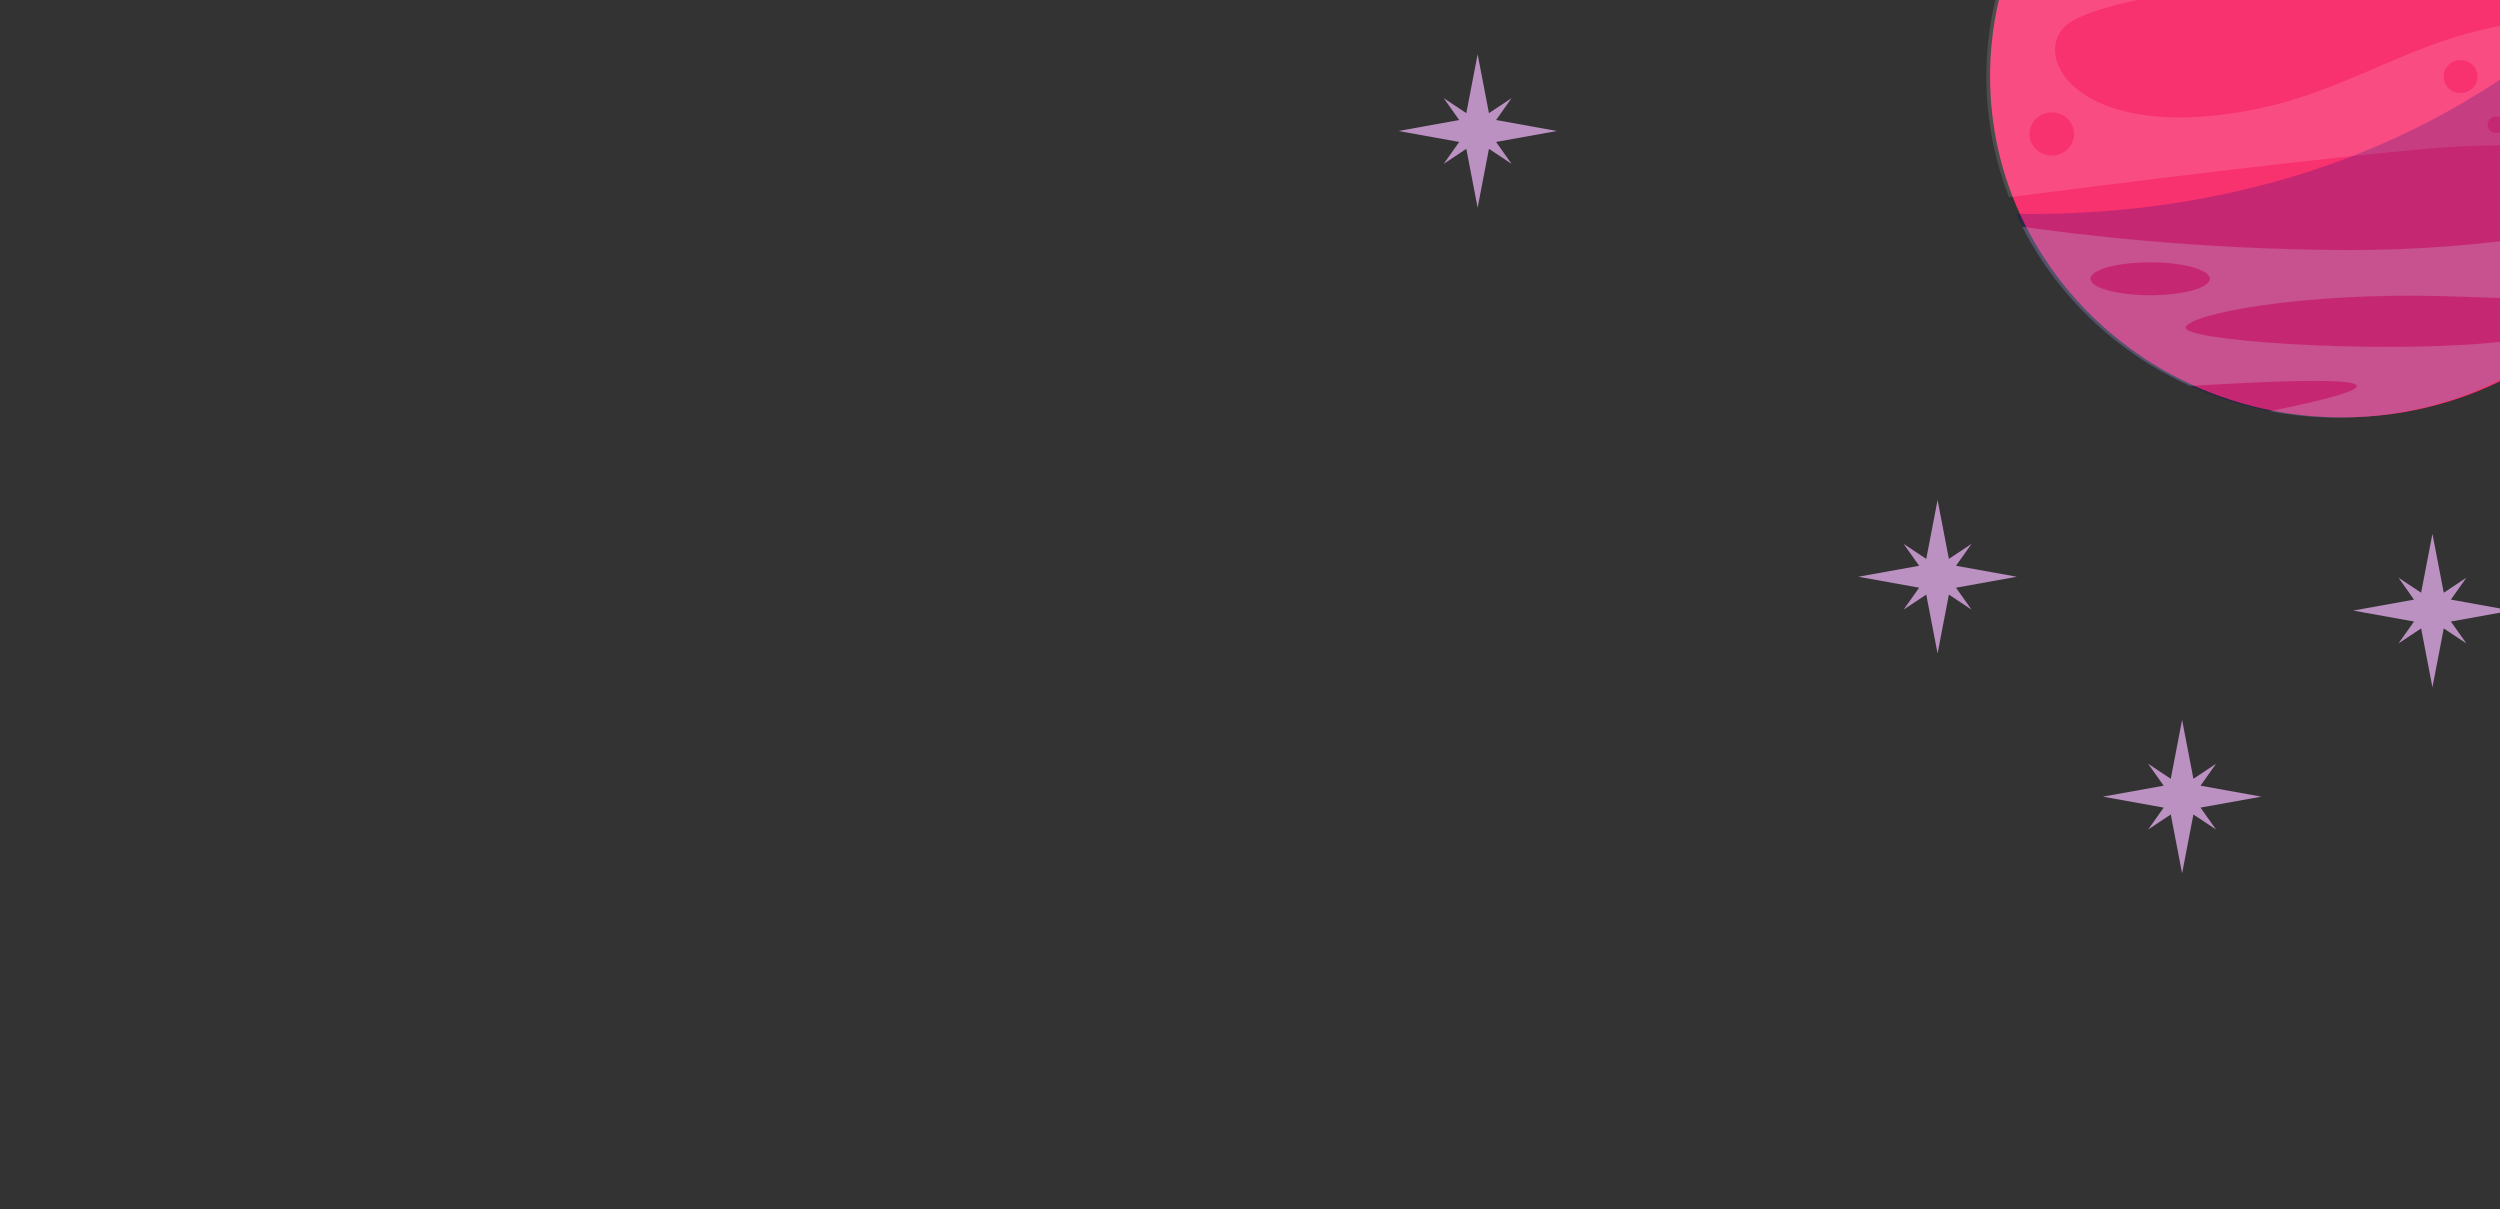 <?xml version="1.0" encoding="UTF-8" standalone="no"?>
<svg
   version="1.1"
   id="Layer_1"
   x="0px"
   y="0px"
   viewBox="0 0 375.845 181.786"
   xml:space="preserve"
   sodipodi:docname="startButton.svg"
   inkscape:version="1.1 (c4e8f9e, 2021-05-24)"
   width="375.845"
   height="181.786"
   xmlns:inkscape="http://www.inkscape.org/namespaces/inkscape"
   xmlns:sodipodi="http://sodipodi.sourceforge.net/DTD/sodipodi-0.dtd"
   xmlns="http://www.w3.org/2000/svg"
   xmlns:svg="http://www.w3.org/2000/svg"
   xmlns:rdf="http://www.w3.org/1999/02/22-rdf-syntax-ns#"
   xmlns:cc="http://creativecommons.org/ns#"
   xmlns:dc="http://purl.org/dc/elements/1.1/"><rect x="0" y="0" width="375.845" height="181.786" fill="#333333" stroke="none"/><defs
   id="defs53"><clipPath
     clipPathUnits="userSpaceOnUse"
     id="clipPath3944"><path
       d="M 654.076,60.413 H 685.76 V 36.59 h -31.684 z"
       id="path3942"
       inkscape:connector-curvature="0" /></clipPath><clipPath
     clipPathUnits="userSpaceOnUse"
     id="clipPath3912"><path
       d="m 656.56,68.328 h 24.569 V 62.968 H 656.56 Z"
       id="path3910"
       inkscape:connector-curvature="0" /></clipPath><clipPath
     clipPathUnits="userSpaceOnUse"
     id="clipPath3916"><path
       d="m 681.13,64.604 c -2.416,-0.737 -6.636,-1.709 -11.909,-1.632 -5.084,0.075 -9.757,0.485 -12.66,0.797 0.514,0.613 1.071,1.186 1.67,1.716 2.779,-0.633 6.052,-1.25 8.697,-1.351 5.777,-0.221 11.687,1.333 10.664,2.008 -1.022,0.676 -5.375,-0.275 -10.84,0 -2.466,0.125 -4.849,0.434 -6.724,0.735 0.811,0.547 1.678,1.021 2.581,1.416 0.011,0.005 0.022,0.008 0.033,0.014 0.018,0.007 0.034,0.015 0.052,0.02 2.104,-0.308 4.924,-0.522 8.59,-0.429 2.141,0.054 3.791,0.11 5.066,0.161 0.165,-0.078 0.328,-0.158 0.49,-0.244 0.003,-0.002 0.006,-0.004 0.008,-0.004 0.266,-0.142 0.531,-0.286 0.789,-0.443 0.009,-0.003 0.016,-0.008 0.024,-0.016 0.459,-0.269 0.903,-0.565 1.333,-0.88 0,0 0.003,0 0.003,-0.002 0.066,-0.048 0.13,-0.097 0.197,-0.147 h 0.002 c 0.038,-0.029 0.073,-0.056 0.11,-0.086 0.133,-0.103 0.266,-0.208 0.397,-0.317 0.072,-0.059 0.142,-0.117 0.211,-0.176 0.051,-0.042 0.099,-0.085 0.147,-0.128 0.325,-0.279 0.636,-0.573 0.938,-0.88 l 0.005,-0.005 c 0.04,-0.04 0.075,-0.075 0.115,-0.117 z"
       id="path3914"
       inkscape:connector-curvature="0" /></clipPath><linearGradient
     x1="0"
     y1="0"
     x2="1"
     y2="0"
     gradientUnits="userSpaceOnUse"
     gradientTransform="matrix(7.589,-11.327,-11.327,-7.589,664.869,70.12)"
     spreadMethod="pad"
     id="linearGradient3922"><stop
       style="stop-opacity:1;stop-color:#ffffff"
       offset="0"
       id="stop3918" /><stop
       style="stop-opacity:1;stop-color:#ffffff"
       offset="1"
       id="stop3920" /></linearGradient><clipPath
     clipPathUnits="userSpaceOnUse"
     id="clipPath3880"><path
       d="m 654.366,46.555 h 30.032 v -9.965 h -30.032 z"
       id="path3878"
       inkscape:connector-curvature="0" /></clipPath><clipPath
     clipPathUnits="userSpaceOnUse"
     id="clipPath3884"><path
       d="m 660.373,42.526 c -1.547,0 -2.803,0.358 -2.803,0.798 0,0.44 1.256,0.797 2.803,0.797 1.546,0 2.802,-0.357 2.802,-0.797 0,-0.44 -1.256,-0.798 -2.802,-0.798 m 9.179,2.19 c -6.91,0.031 -12.611,0.749 -15.186,1.133 0.016,-0.036 0.035,-0.067 0.051,-0.102 0.021,-0.048 0.045,-0.093 0.072,-0.139 0.008,-0.012 0.013,-0.029 0.022,-0.042 0.026,-0.053 0.052,-0.104 0.082,-0.155 0.058,-0.117 0.125,-0.234 0.189,-0.351 0.216,-0.387 0.448,-0.763 0.694,-1.128 0.012,-0.019 0.026,-0.04 0.04,-0.059 0.228,-0.339 0.468,-0.666 0.721,-0.986 0.043,-0.059 0.091,-0.117 0.137,-0.173 0.469,-0.573 0.973,-1.117 1.512,-1.624 0.553,-0.523 1.145,-1.008 1.769,-1.453 h 0.006 c 0.093,-0.072 0.189,-0.139 0.285,-0.205 0.008,-0.005 0.016,-0.011 0.024,-0.016 0.203,-0.136 0.408,-0.27 0.616,-0.393 0.056,-0.037 0.109,-0.069 0.165,-0.1 h 0.003 c 0.021,-0.014 0.04,-0.025 0.061,-0.038 0.04,-0.027 0.081,-0.05 0.122,-0.072 0.147,-0.087 0.296,-0.17 0.449,-0.25 0.285,-0.155 0.576,-0.301 0.869,-0.438 3.546,0.227 6.683,0.345 7.563,0.145 1.016,-0.233 -1.117,-0.8 -3.826,-1.366 1.043,-0.205 2.122,-0.314 3.229,-0.314 1.554,0 3.057,0.213 4.484,0.616 0.122,0.034 0.248,0.068 0.37,0.109 0.153,0.045 0.304,0.096 0.456,0.147 0.176,0.059 0.352,0.122 0.529,0.188 0.938,0.356 1.834,0.792 2.681,1.304 h 0.003 c 0.674,0.405 1.317,0.859 1.925,1.352 0.103,0.086 0.208,0.173 0.311,0.264 -0.869,-0.093 -2.114,-0.216 -3.897,-0.376 -5.377,-0.482 -14.263,0.125 -14.042,0.782 0.222,0.658 5.511,1.698 12.13,1.503 3.099,-0.093 5.631,-0.203 7.449,-0.296 0.192,0.218 0.379,0.443 0.563,0.669 0.419,0.528 0.804,1.083 1.159,1.661 0.086,0.138 0.168,0.28 0.251,0.424 0.106,0.189 0.211,0.378 0.311,0.573 0.171,0.325 0.328,0.659 0.475,0.997 0.009,0.016 0.014,0.032 0.018,0.048 -2.66,-0.693 -8.168,-1.868 -14.845,-1.839"
       id="path3882"
       inkscape:connector-curvature="0" /></clipPath><linearGradient
     x1="0"
     y1="0"
     x2="1"
     y2="0"
     gradientUnits="userSpaceOnUse"
     gradientTransform="matrix(10.442,-15.585,-15.585,-10.442,664.833,52.861)"
     spreadMethod="pad"
     id="linearGradient3890"><stop
       style="stop-opacity:1;stop-color:#ffffff"
       offset="0"
       id="stop3886" /><stop
       style="stop-opacity:1;stop-color:#ffffff"
       offset="1"
       id="stop3888" /></linearGradient><clipPath
     clipPathUnits="userSpaceOnUse"
     id="clipPath3848"><path
       d="M 652.681,60.924 H 685.76 V 47.278 h -33.079 z"
       id="path3846"
       inkscape:connector-curvature="0" /></clipPath><clipPath
     clipPathUnits="userSpaceOnUse"
     id="clipPath3852"><path
       d="m 676.613,50.392 c -0.218,0 -0.397,0.178 -0.397,0.397 0,0.221 0.179,0.399 0.397,0.399 0.222,0 0.401,-0.178 0.401,-0.399 0,-0.219 -0.179,-0.397 -0.401,-0.397 m -1.666,1.94 c -0.442,0 -0.797,0.357 -0.797,0.797 0,0.44 0.355,0.798 0.797,0.798 0.44,0 0.794,-0.358 0.794,-0.798 0,-0.44 -0.354,-0.797 -0.794,-0.797 m -19.192,-3.034 c -0.578,0 -1.045,0.47 -1.045,1.046 0,0.575 0.467,1.045 1.045,1.045 0.576,0 1.043,-0.47 1.043,-1.045 0,-0.576 -0.467,-1.046 -1.043,-1.046 m 0.246,9.323 c 0.442,0 0.797,-0.357 0.797,-0.797 0,-0.44 -0.355,-0.798 -0.797,-0.798 -0.44,0 -0.795,0.358 -0.795,0.798 0,0.44 0.355,0.797 0.795,0.797 m 29.757,-5.276 c 0,0.115 -0.003,0.232 -0.008,0.346 v 0.054 c -0.006,0.12 -0.011,0.24 -0.02,0.359 -0.007,0.126 -0.015,0.251 -0.026,0.375 -0.014,0.157 -0.026,0.314 -0.045,0.471 -0.04,0.378 -0.096,0.754 -0.166,1.125 -2.199,0.085 -5.297,0.07 -8.256,-0.416 -5.42,-0.888 -8.218,-4.01 -14.441,-4.471 -6.22,-0.463 -7.952,3.127 -6.308,4.471 1.643,1.344 9.464,2.389 17.462,2.477 5.454,0.061 9.243,-0.107 11.104,-0.219 -0.147,0.49 -0.318,0.974 -0.509,1.445 -0.048,0.115 -0.097,0.232 -0.148,0.347 -0.031,0.074 -0.063,0.149 -0.098,0.224 -0.008,0.018 -0.019,0.04 -0.027,0.058 -0.074,0.168 -0.154,0.336 -0.237,0.499 -0.034,0.07 -0.069,0.141 -0.106,0.21 -0.037,0.075 -0.077,0.15 -0.115,0.224 -3.042,-0.674 -9.07,-1.754 -16.574,-1.778 -6.35,-0.021 -10.741,0.15 -13.308,0.296 -0.144,-0.343 -0.278,-0.699 -0.395,-1.055 -0.066,-0.193 -0.128,-0.387 -0.186,-0.581 -0.019,-0.07 -0.04,-0.139 -0.059,-0.208 -0.014,-0.043 -0.024,-0.088 -0.037,-0.134 v -0.003 c -0.067,-0.256 -0.131,-0.512 -0.187,-0.773 -0.024,-0.096 -0.046,-0.195 -0.064,-0.293 v -0.002 c -0.034,-0.168 -0.064,-0.336 -0.093,-0.507 -0.011,-0.064 -0.021,-0.125 -0.029,-0.19 -0.028,-0.154 -0.049,-0.311 -0.068,-0.468 v -0.003 c -0.021,-0.161 -0.04,-0.321 -0.052,-0.48 -0.014,-0.115 -0.025,-0.232 -0.033,-0.349 -0.021,-0.278 -0.035,-0.558 -0.04,-0.837 -0.002,-0.048 -0.004,-0.094 -0.004,-0.142 -0.003,-0.096 -0.003,-0.191 -0.003,-0.288 0,-0.168 0.003,-0.336 0.007,-0.501 0.003,-0.088 0.005,-0.176 0.014,-0.261 0,-0.069 0.002,-0.138 0.008,-0.208 0.013,-0.226 0.029,-0.451 0.053,-0.672 0.019,-0.195 0.04,-0.389 0.067,-0.581 0.168,-1.261 0.48,-2.474 0.914,-3.629 4.209,0.56 15.143,1.99 20.293,2.405 3.816,0.309 8.353,-0.05 11.274,-0.375 0.118,0.479 0.209,0.969 0.28,1.465 0.009,0.056 0.016,0.115 0.021,0.173 0.011,0.057 0.017,0.113 0.025,0.169 0.013,0.107 0.023,0.216 0.034,0.325 0.011,0.096 0.018,0.195 0.027,0.293 0.005,0.067 0.011,0.133 0.016,0.201 0.011,0.146 0.018,0.29 0.026,0.436 0.006,0.12 0.011,0.24 0.014,0.363 0.003,0.141 0.005,0.286 0.005,0.429 0,0.062 0,0.123 -0.002,0.184"
       id="path3850"
       inkscape:connector-curvature="0" /></clipPath><linearGradient
     x1="0"
     y1="0"
     x2="1"
     y2="0"
     gradientUnits="userSpaceOnUse"
     gradientTransform="matrix(14.409,-21.506,-21.506,-14.409,661.71,64.653)"
     spreadMethod="pad"
     id="linearGradient3858"><stop
       style="stop-opacity:1;stop-color:#ffffff"
       offset="0"
       id="stop3854" /><stop
       style="stop-opacity:1;stop-color:#ffffff"
       offset="1"
       id="stop3856" /></linearGradient><mask
     maskUnits="userSpaceOnUse"
     x="0"
     y="0"
     width="1"
     height="1"
     id="mask3692"><g
       id="g3720"><g
         clip-path="url(#clipPath3652)"
         id="g3718"><path
           d="m 678.234,58.662 h 1.459 v -1.367 h -1.459 z"
           style="fill:#000000;fill-opacity:1;fill-rule:nonzero;stroke:none"
           id="path3694"
           inkscape:connector-curvature="0" /><g
           id="g3716"><g
             id="g3696" /><g
             id="g3714"><g
               clip-path="url(#clipPath3656)"
               id="g3712"><g
                 id="g3710"><g
                   clip-path="url(#clipPath3660)"
                   id="g3708"><g
                     id="g3706"><g
                       id="g3698" /><g
                       mask="url(#mask3670)"
                       id="g3704"><g
                         id="g3702"><path
                           d="m 678.492,57.979 c 0,-0.245 0.211,-0.442 0.472,-0.442 0.26,0 0.471,0.197 0.471,0.442 0,0.244 -0.211,0.441 -0.471,0.441 -0.261,0 -0.472,-0.197 -0.472,-0.441"
                           style="fill:url(#radialGradient3690);stroke:none"
                           id="path3700"
                           inkscape:connector-curvature="0" /></g></g></g></g></g></g></g></g></g></g></mask><clipPath
     clipPathUnits="userSpaceOnUse"
     id="clipPath3652"><path
       d="m 678.492,58.42 h 0.943 v -0.883 h -0.943 z"
       id="path3650"
       inkscape:connector-curvature="0" /></clipPath><clipPath
     clipPathUnits="userSpaceOnUse"
     id="clipPath3656"><path
       d="m 678.234,58.662 h 1.459 v -1.367 h -1.459 z"
       id="path3654"
       inkscape:connector-curvature="0" /></clipPath><clipPath
     clipPathUnits="userSpaceOnUse"
     id="clipPath3660"><path
       d="m 678.492,57.979 c 0,-0.245 0.211,-0.442 0.472,-0.442 0.26,0 0.471,0.197 0.471,0.442 0,0.244 -0.211,0.441 -0.471,0.441 -0.261,0 -0.472,-0.197 -0.472,-0.441"
       id="path3658"
       inkscape:connector-curvature="0" /></clipPath><mask
     maskUnits="userSpaceOnUse"
     x="0"
     y="0"
     width="1"
     height="1"
     id="mask3670"><g
       id="g3682"><g
         clip-path="url(#clipPath3664)"
         id="g3680"><g
           id="g3678"><g
             id="g3672" /><g
             id="g3676"><g
               clip-path="url(#clipPath3668)"
               id="g3674" /></g></g></g></g></mask><clipPath
     clipPathUnits="userSpaceOnUse"
     id="clipPath3664"><path
       d="M -24199,24824 H 8567 V -7942 h -32766 z"
       id="path3662"
       inkscape:connector-curvature="0" /></clipPath><clipPath
     clipPathUnits="userSpaceOnUse"
     id="clipPath3668"><path
       d="M -24199,24824 H 8567 V -7942 h -32766 z"
       id="path3666"
       inkscape:connector-curvature="0" /></clipPath><radialGradient
     fx="0"
     fy="0"
     cx="0"
     cy="0"
     r="1"
     gradientUnits="userSpaceOnUse"
     gradientTransform="matrix(-0.499,0,0,-0.467,678.973,57.951)"
     spreadMethod="pad"
     id="radialGradient3690"><stop
       style="stop-opacity:1;stop-color:#ffffff"
       offset="0"
       id="stop3684" /><stop
       style="stop-opacity:1;stop-color:#1e120d"
       offset="0.782"
       id="stop3686" /><stop
       style="stop-opacity:1;stop-color:#1e120d"
       offset="1"
       id="stop3688" /></radialGradient><clipPath
     clipPathUnits="userSpaceOnUse"
     id="clipPath3728"><path
       d="m 678.492,58.42 h 0.943 v -0.883 h -0.943 z"
       id="path3726"
       inkscape:connector-curvature="0" /></clipPath><mask
     maskUnits="userSpaceOnUse"
     x="0"
     y="0"
     width="1"
     height="1"
     id="mask3770"><g
       id="g3796"><g
         clip-path="url(#clipPath3732)"
         id="g3794"><g
           id="g3792"><g
             id="g3772" /><g
             id="g3790"><g
               clip-path="url(#clipPath3736)"
               id="g3788"><g
                 id="g3786"><g
                   clip-path="url(#clipPath3740)"
                   id="g3784"><g
                     id="g3782"><g
                       id="g3774" /><g
                       mask="url(#mask3750)"
                       id="g3780"><g
                         id="g3778"><path
                           d="m 678.618,58.302 c -0.384,-0.473 0.187,-1.007 0.691,-0.647 0.384,0.473 -0.186,1.007 -0.691,0.647"
                           style="fill:url(#radialGradient3768);stroke:none"
                           id="path3776"
                           inkscape:connector-curvature="0" /></g></g></g></g></g></g></g></g></g></g></mask><clipPath
     clipPathUnits="userSpaceOnUse"
     id="clipPath3732"><path
       d="m 678.492,58.42 h 0.943 v -0.883 h -0.943 z"
       id="path3730"
       inkscape:connector-curvature="0" /></clipPath><clipPath
     clipPathUnits="userSpaceOnUse"
     id="clipPath3736"><path
       d="m 678.234,58.662 h 1.459 v -1.367 h -1.459 z"
       id="path3734"
       inkscape:connector-curvature="0" /></clipPath><clipPath
     clipPathUnits="userSpaceOnUse"
     id="clipPath3740"><path
       d="m 678.618,58.302 c -0.384,-0.473 0.187,-1.007 0.691,-0.647 0.384,0.473 -0.186,1.007 -0.691,0.647"
       id="path3738"
       inkscape:connector-curvature="0" /></clipPath><mask
     maskUnits="userSpaceOnUse"
     x="0"
     y="0"
     width="1"
     height="1"
     id="mask3750"><g
       id="g3762"><g
         clip-path="url(#clipPath3744)"
         id="g3760"><g
           id="g3758"><g
             id="g3752" /><g
             id="g3756"><g
               clip-path="url(#clipPath3748)"
               id="g3754" /></g></g></g></g></mask><clipPath
     clipPathUnits="userSpaceOnUse"
     id="clipPath3744"><path
       d="M -24199,24824 H 8567 V -7942 h -32766 z"
       id="path3742"
       inkscape:connector-curvature="0" /></clipPath><clipPath
     clipPathUnits="userSpaceOnUse"
     id="clipPath3748"><path
       d="M -24199,24824 H 8567 V -7942 h -32766 z"
       id="path3746"
       inkscape:connector-curvature="0" /></clipPath><radialGradient
     fx="0"
     fy="0"
     cx="0"
     cy="0"
     r="1"
     gradientUnits="userSpaceOnUse"
     gradientTransform="matrix(-0.494,0,0,-0.463,678.968,57.967)"
     spreadMethod="pad"
     id="radialGradient3768"><stop
       style="stop-opacity:1;stop-color:#ffffff"
       offset="0"
       id="stop3764" /><stop
       style="stop-opacity:1;stop-color:#1e120d"
       offset="1"
       id="stop3766" /></radialGradient><clipPath
     clipPathUnits="userSpaceOnUse"
     id="clipPath3800"><path
       d="m 678.492,58.42 h 0.943 v -0.883 h -0.943 z"
       id="path3798"
       inkscape:connector-curvature="0" /></clipPath><clipPath
     clipPathUnits="userSpaceOnUse"
     id="clipPath3804"><path
       d="m 678.618,58.302 c -0.384,-0.473 0.187,-1.007 0.691,-0.647 0.384,0.473 -0.186,1.007 -0.691,0.647"
       id="path3802"
       inkscape:connector-curvature="0" /></clipPath><radialGradient
     fx="0"
     fy="0"
     cx="0"
     cy="0"
     r="1"
     gradientUnits="userSpaceOnUse"
     gradientTransform="matrix(-0.494,0,0,-0.463,678.968,57.967)"
     spreadMethod="pad"
     id="radialGradient3810"><stop
       style="stop-opacity:1;stop-color:#ffffff"
       offset="0"
       id="stop3806" /><stop
       style="stop-opacity:1;stop-color:#000000"
       offset="1"
       id="stop3808" /></radialGradient><mask
     maskUnits="userSpaceOnUse"
     x="0"
     y="0"
     width="1"
     height="1"
     id="mask3500"><g
       id="g3528"><g
         clip-path="url(#clipPath3460)"
         id="g3526"><path
           d="m 661.343,62.713 h 5.503 v -5.504 h -5.503 z"
           style="fill:#000000;fill-opacity:1;fill-rule:nonzero;stroke:none"
           id="path3502"
           inkscape:connector-curvature="0" /><g
           id="g3524"><g
             id="g3504" /><g
             id="g3522"><g
               clip-path="url(#clipPath3464)"
               id="g3520"><g
                 id="g3518"><g
                   clip-path="url(#clipPath3468)"
                   id="g3516"><g
                     id="g3514"><g
                       id="g3506" /><g
                       mask="url(#mask3478)"
                       id="g3512"><g
                         id="g3510"><path
                           d="m 665.872,59.961 c 0,-0.982 -0.796,-1.778 -1.777,-1.778 -0.983,0 -1.779,0.796 -1.779,1.778 0,0.982 0.796,1.778 1.779,1.778 0.981,0 1.777,-0.796 1.777,-1.778"
                           style="fill:url(#radialGradient3498);stroke:none"
                           id="path3508"
                           inkscape:connector-curvature="0" /></g></g></g></g></g></g></g></g></g></g></mask><clipPath
     clipPathUnits="userSpaceOnUse"
     id="clipPath3460"><path
       d="m 662.317,61.739 h 3.555 v -3.556 h -3.555 z"
       id="path3458"
       inkscape:connector-curvature="0" /></clipPath><clipPath
     clipPathUnits="userSpaceOnUse"
     id="clipPath3464"><path
       d="m 661.343,62.713 h 5.503 V 57.209 h -5.503 z"
       id="path3462"
       inkscape:connector-curvature="0" /></clipPath><clipPath
     clipPathUnits="userSpaceOnUse"
     id="clipPath3468"><path
       d="m 665.872,59.961 c 0,-0.982 -0.796,-1.778 -1.777,-1.778 -0.983,0 -1.779,0.796 -1.779,1.778 0,0.982 0.796,1.778 1.779,1.778 0.981,0 1.777,-0.796 1.777,-1.778"
       id="path3466"
       inkscape:connector-curvature="0" /></clipPath><mask
     maskUnits="userSpaceOnUse"
     x="0"
     y="0"
     width="1"
     height="1"
     id="mask3478"><g
       id="g3490"><g
         clip-path="url(#clipPath3472)"
         id="g3488"><g
           id="g3486"><g
             id="g3480" /><g
             id="g3484"><g
               clip-path="url(#clipPath3476)"
               id="g3482" /></g></g></g></g></mask><clipPath
     clipPathUnits="userSpaceOnUse"
     id="clipPath3472"><path
       d="M -24199,24824 H 8567 V -7942 h -32766 z"
       id="path3470"
       inkscape:connector-curvature="0" /></clipPath><clipPath
     clipPathUnits="userSpaceOnUse"
     id="clipPath3476"><path
       d="M -24199,24824 H 8567 V -7942 h -32766 z"
       id="path3474"
       inkscape:connector-curvature="0" /></clipPath><radialGradient
     fx="0"
     fy="0"
     cx="0"
     cy="0"
     r="1"
     gradientUnits="userSpaceOnUse"
     gradientTransform="matrix(1.882,0,0,-1.882,664.059,59.851)"
     spreadMethod="pad"
     id="radialGradient3498"><stop
       style="stop-opacity:1;stop-color:#ffffff"
       offset="0"
       id="stop3492" /><stop
       style="stop-opacity:1;stop-color:#1e120d"
       offset="0.782"
       id="stop3494" /><stop
       style="stop-opacity:1;stop-color:#1e120d"
       offset="1"
       id="stop3496" /></radialGradient><clipPath
     clipPathUnits="userSpaceOnUse"
     id="clipPath3536"><path
       d="m 662.317,61.739 h 3.555 v -3.556 h -3.555 z"
       id="path3534"
       inkscape:connector-curvature="0" /></clipPath><mask
     maskUnits="userSpaceOnUse"
     x="0"
     y="0"
     width="1"
     height="1"
     id="mask3578"><g
       id="g3604"><g
         clip-path="url(#clipPath3540)"
         id="g3602"><g
           id="g3600"><g
             id="g3580" /><g
             id="g3598"><g
               clip-path="url(#clipPath3544)"
               id="g3596"><g
                 id="g3594"><g
                   clip-path="url(#clipPath3548)"
                   id="g3592"><g
                     id="g3590"><g
                       id="g3582" /><g
                       mask="url(#mask3558)"
                       id="g3588"><g
                         id="g3586"><path
                           d="m 665.396,61.264 c 1.45,-1.904 -0.701,-4.055 -2.604,-2.606 -1.449,1.904 0.702,4.055 2.604,2.606"
                           style="fill:url(#radialGradient3576);stroke:none"
                           id="path3584"
                           inkscape:connector-curvature="0" /></g></g></g></g></g></g></g></g></g></g></mask><clipPath
     clipPathUnits="userSpaceOnUse"
     id="clipPath3540"><path
       d="m 662.317,61.739 h 3.555 v -3.556 h -3.555 z"
       id="path3538"
       inkscape:connector-curvature="0" /></clipPath><clipPath
     clipPathUnits="userSpaceOnUse"
     id="clipPath3544"><path
       d="m 661.343,62.713 h 5.503 V 57.209 h -5.503 z"
       id="path3542"
       inkscape:connector-curvature="0" /></clipPath><clipPath
     clipPathUnits="userSpaceOnUse"
     id="clipPath3548"><path
       d="m 665.396,61.264 c 1.45,-1.904 -0.701,-4.055 -2.604,-2.606 -1.449,1.904 0.702,4.055 2.604,2.606"
       id="path3546"
       inkscape:connector-curvature="0" /></clipPath><mask
     maskUnits="userSpaceOnUse"
     x="0"
     y="0"
     width="1"
     height="1"
     id="mask3558"><g
       id="g3570"><g
         clip-path="url(#clipPath3552)"
         id="g3568"><g
           id="g3566"><g
             id="g3560" /><g
             id="g3564"><g
               clip-path="url(#clipPath3556)"
               id="g3562" /></g></g></g></g></mask><clipPath
     clipPathUnits="userSpaceOnUse"
     id="clipPath3552"><path
       d="M -24199,24824 H 8567 V -7942 h -32766 z"
       id="path3550"
       inkscape:connector-curvature="0" /></clipPath><clipPath
     clipPathUnits="userSpaceOnUse"
     id="clipPath3556"><path
       d="M -24199,24824 H 8567 V -7942 h -32766 z"
       id="path3554"
       inkscape:connector-curvature="0" /></clipPath><radialGradient
     fx="0"
     fy="0"
     cx="0"
     cy="0"
     r="1"
     gradientUnits="userSpaceOnUse"
     gradientTransform="matrix(1.864,0,0,-1.864,664.077,59.914)"
     spreadMethod="pad"
     id="radialGradient3576"><stop
       style="stop-opacity:1;stop-color:#ffffff"
       offset="0"
       id="stop3572" /><stop
       style="stop-opacity:1;stop-color:#1e120d"
       offset="1"
       id="stop3574" /></radialGradient><clipPath
     clipPathUnits="userSpaceOnUse"
     id="clipPath3608"><path
       d="m 662.317,61.739 h 3.555 v -3.556 h -3.555 z"
       id="path3606"
       inkscape:connector-curvature="0" /></clipPath><clipPath
     clipPathUnits="userSpaceOnUse"
     id="clipPath3612"><path
       d="m 665.396,61.264 c 1.45,-1.904 -0.701,-4.055 -2.604,-2.606 -1.449,1.904 0.702,4.055 2.604,2.606"
       id="path3610"
       inkscape:connector-curvature="0" /></clipPath><radialGradient
     fx="0"
     fy="0"
     cx="0"
     cy="0"
     r="1"
     gradientUnits="userSpaceOnUse"
     gradientTransform="matrix(1.864,0,0,-1.864,664.077,59.914)"
     spreadMethod="pad"
     id="radialGradient3618"><stop
       style="stop-opacity:1;stop-color:#ffffff"
       offset="0"
       id="stop3614" /><stop
       style="stop-opacity:1;stop-color:#000000"
       offset="1"
       id="stop3616" /></radialGradient><mask
     maskUnits="userSpaceOnUse"
     x="0"
     y="0"
     width="1"
     height="1"
     id="mask3308"><g
       id="g3336"><g
         clip-path="url(#clipPath3268)"
         id="g3334"><path
           d="m 664.814,62.199 h 8.44 v -8.44 h -8.44 z"
           style="fill:#000000;fill-opacity:1;fill-rule:nonzero;stroke:none"
           id="path3310"
           inkscape:connector-curvature="0" /><g
           id="g3332"><g
             id="g3312" /><g
             id="g3330"><g
               clip-path="url(#clipPath3272)"
               id="g3328"><g
                 id="g3326"><g
                   clip-path="url(#clipPath3276)"
                   id="g3324"><g
                     id="g3322"><g
                       id="g3314" /><g
                       mask="url(#mask3286)"
                       id="g3320"><g
                         id="g3318"><path
                           d="m 672.876,57.979 c 0,-2.123 -1.719,-3.842 -3.841,-3.842 -2.122,0 -3.843,1.719 -3.843,3.842 0,2.122 1.721,3.842 3.843,3.842 2.122,0 3.841,-1.72 3.841,-3.842"
                           style="fill:url(#radialGradient3306);stroke:none"
                           id="path3316"
                           inkscape:connector-curvature="0" /></g></g></g></g></g></g></g></g></g></g></mask><clipPath
     clipPathUnits="userSpaceOnUse"
     id="clipPath3268"><path
       d="m 665.192,61.821 h 7.684 v -7.685 h -7.684 z"
       id="path3266"
       inkscape:connector-curvature="0" /></clipPath><clipPath
     clipPathUnits="userSpaceOnUse"
     id="clipPath3272"><path
       d="m 664.814,62.199 h 8.44 v -8.44 h -8.44 z"
       id="path3270"
       inkscape:connector-curvature="0" /></clipPath><clipPath
     clipPathUnits="userSpaceOnUse"
     id="clipPath3276"><path
       d="m 672.876,57.979 c 0,-2.123 -1.719,-3.842 -3.841,-3.842 -2.122,0 -3.843,1.719 -3.843,3.842 0,2.122 1.721,3.842 3.843,3.842 2.122,0 3.841,-1.72 3.841,-3.842"
       id="path3274"
       inkscape:connector-curvature="0" /></clipPath><mask
     maskUnits="userSpaceOnUse"
     x="0"
     y="0"
     width="1"
     height="1"
     id="mask3286"><g
       id="g3298"><g
         clip-path="url(#clipPath3280)"
         id="g3296"><g
           id="g3294"><g
             id="g3288" /><g
             id="g3292"><g
               clip-path="url(#clipPath3284)"
               id="g3290" /></g></g></g></g></mask><clipPath
     clipPathUnits="userSpaceOnUse"
     id="clipPath3280"><path
       d="M -24199,24824 H 8567 V -7942 h -32766 z"
       id="path3278"
       inkscape:connector-curvature="0" /></clipPath><clipPath
     clipPathUnits="userSpaceOnUse"
     id="clipPath3284"><path
       d="M -24199,24824 H 8567 V -7942 h -32766 z"
       id="path3282"
       inkscape:connector-curvature="0" /></clipPath><radialGradient
     fx="0"
     fy="0"
     cx="0"
     cy="0"
     r="1"
     gradientUnits="userSpaceOnUse"
     gradientTransform="matrix(4.068,0,0,-4.068,668.958,57.74)"
     spreadMethod="pad"
     id="radialGradient3306"><stop
       style="stop-opacity:1;stop-color:#ffffff"
       offset="0"
       id="stop3300" /><stop
       style="stop-opacity:1;stop-color:#1e120d"
       offset="0.782"
       id="stop3302" /><stop
       style="stop-opacity:1;stop-color:#1e120d"
       offset="1"
       id="stop3304" /></radialGradient><clipPath
     clipPathUnits="userSpaceOnUse"
     id="clipPath3344"><path
       d="m 665.192,61.821 h 7.684 v -7.685 h -7.684 z"
       id="path3342"
       inkscape:connector-curvature="0" /></clipPath><mask
     maskUnits="userSpaceOnUse"
     x="0"
     y="0"
     width="1"
     height="1"
     id="mask3386"><g
       id="g3412"><g
         clip-path="url(#clipPath3348)"
         id="g3410"><g
           id="g3408"><g
             id="g3388" /><g
             id="g3406"><g
               clip-path="url(#clipPath3352)"
               id="g3404"><g
                 id="g3402"><g
                   clip-path="url(#clipPath3356)"
                   id="g3400"><g
                     id="g3398"><g
                       id="g3390" /><g
                       mask="url(#mask3366)"
                       id="g3396"><g
                         id="g3394"><path
                           d="m 672.824,58.63 c 0.43,-2.63 -1.811,-4.871 -4.441,-4.441 -1.591,0.262 -2.876,1.546 -3.137,3.139 -0.432,2.63 1.809,4.871 4.439,4.44 1.593,-0.262 2.877,-1.546 3.139,-3.138"
                           style="fill:url(#radialGradient3384);stroke:none"
                           id="path3392"
                           inkscape:connector-curvature="0" /></g></g></g></g></g></g></g></g></g></g></mask><clipPath
     clipPathUnits="userSpaceOnUse"
     id="clipPath3348"><path
       d="m 665.192,61.821 h 7.684 v -7.685 h -7.684 z"
       id="path3346"
       inkscape:connector-curvature="0" /></clipPath><clipPath
     clipPathUnits="userSpaceOnUse"
     id="clipPath3352"><path
       d="m 664.814,62.199 h 8.44 v -8.44 h -8.44 z"
       id="path3350"
       inkscape:connector-curvature="0" /></clipPath><clipPath
     clipPathUnits="userSpaceOnUse"
     id="clipPath3356"><path
       d="m 672.824,58.63 c 0.43,-2.63 -1.811,-4.871 -4.441,-4.441 -1.591,0.262 -2.876,1.546 -3.137,3.139 -0.432,2.63 1.809,4.871 4.439,4.44 1.593,-0.262 2.877,-1.546 3.139,-3.138"
       id="path3354"
       inkscape:connector-curvature="0" /></clipPath><mask
     maskUnits="userSpaceOnUse"
     x="0"
     y="0"
     width="1"
     height="1"
     id="mask3366"><g
       id="g3378"><g
         clip-path="url(#clipPath3360)"
         id="g3376"><g
           id="g3374"><g
             id="g3368" /><g
             id="g3372"><g
               clip-path="url(#clipPath3364)"
               id="g3370" /></g></g></g></g></mask><clipPath
     clipPathUnits="userSpaceOnUse"
     id="clipPath3360"><path
       d="M -24199,24824 H 8567 V -7942 h -32766 z"
       id="path3358"
       inkscape:connector-curvature="0" /></clipPath><clipPath
     clipPathUnits="userSpaceOnUse"
     id="clipPath3364"><path
       d="M -24199,24824 H 8567 V -7942 h -32766 z"
       id="path3362"
       inkscape:connector-curvature="0" /></clipPath><radialGradient
     fx="0"
     fy="0"
     cx="0"
     cy="0"
     r="1"
     gradientUnits="userSpaceOnUse"
     gradientTransform="matrix(4.029,0,0,-4.029,668.997,57.877)"
     spreadMethod="pad"
     id="radialGradient3384"><stop
       style="stop-opacity:1;stop-color:#ffffff"
       offset="0"
       id="stop3380" /><stop
       style="stop-opacity:1;stop-color:#1e120d"
       offset="1"
       id="stop3382" /></radialGradient><clipPath
     clipPathUnits="userSpaceOnUse"
     id="clipPath3416"><path
       d="m 665.192,61.821 h 7.684 v -7.685 h -7.684 z"
       id="path3414"
       inkscape:connector-curvature="0" /></clipPath><clipPath
     clipPathUnits="userSpaceOnUse"
     id="clipPath3420"><path
       d="m 672.823,58.63 c 0.431,-2.63 -1.81,-4.871 -4.44,-4.441 -1.592,0.262 -2.876,1.546 -3.138,3.139 -0.432,2.63 1.81,4.871 4.44,4.44 1.592,-0.262 2.877,-1.546 3.138,-3.138"
       id="path3418"
       inkscape:connector-curvature="0" /></clipPath><radialGradient
     fx="0"
     fy="0"
     cx="0"
     cy="0"
     r="1"
     gradientUnits="userSpaceOnUse"
     gradientTransform="matrix(4.029,0,0,-4.029,668.996,57.877)"
     spreadMethod="pad"
     id="radialGradient3426"><stop
       style="stop-opacity:1;stop-color:#ffffff"
       offset="0"
       id="stop3422" /><stop
       style="stop-opacity:1;stop-color:#000000"
       offset="1"
       id="stop3424" /></radialGradient></defs><sodipodi:namedview
   pagecolor="#ffffff"
   bordercolor="#666666"
   borderopacity="1"
   objecttolerance="10"
   gridtolerance="10"
   guidetolerance="10"
   inkscape:pageopacity="0"
   inkscape:pageshadow="2"
   inkscape:window-width="3440"
   inkscape:window-height="1387"
   id="namedview51"
   showgrid="false"
   inkscape:zoom="0.92187499"
   inkscape:cx="183.86441"
   inkscape:cy="40.677967"
   inkscape:window-x="0"
   inkscape:window-y="25"
   inkscape:window-maximized="1"
   inkscape:current-layer="Layer_1"
   inkscape:snap-bbox="true"
   inkscape:snap-bbox-midpoints="true"
   inkscape:document-rotation="0"
   inkscape:pagecheckerboard="0" />







<g
   id="g20"
   transform="translate(-66.469,-146.466)">
</g>
<g
   id="g22"
   transform="translate(-66.469,-146.466)">
</g>
<g
   id="g24"
   transform="translate(-66.469,-146.466)">
</g>
<g
   id="g26"
   transform="translate(-66.469,-146.466)">
</g>
<g
   id="g28"
   transform="translate(-66.469,-146.466)">
</g>
<g
   id="g30"
   transform="translate(-66.469,-146.466)">
</g>
<g
   id="g32"
   transform="translate(-66.469,-146.466)">
</g>
<g
   id="g34"
   transform="translate(-66.469,-146.466)">
</g>
<g
   id="g36"
   transform="translate(-66.469,-146.466)">
</g>
<g
   id="g38"
   transform="translate(-66.469,-146.466)">
</g>
<g
   id="g40"
   transform="translate(-66.469,-146.466)">
</g>
<g
   id="g42"
   transform="translate(-66.469,-146.466)">
</g>
<g
   id="g44"
   transform="translate(-66.469,-146.466)">
</g>
<g
   id="g46"
   transform="translate(-66.469,-146.466)">
</g>
<g
   id="g48"
   transform="translate(-66.469,-146.466)">
</g>
<path
   inkscape:connector-curvature="0"
   id="path1764"
   style="opacity:0.7;fill:#f6b9ff;fill-opacity:1;fill-rule:nonzero;stroke:none;stroke-width:1.497"
   d="m 224.915,21.34 9.143,-1.647 -9.143,-1.647 2.335,-3.298 -3.404,2.263 -1.701,-8.853 -1.701,8.853 -3.404,-2.263 2.335,3.298 -9.141,1.647 9.141,1.647 -2.335,3.296 3.404,-2.262 1.701,8.853 1.701,-8.853 3.404,2.262 z" /><path
   inkscape:connector-curvature="0"
   id="path1764-6"
   style="opacity:0.7;fill:#f6b9ff;fill-opacity:1;fill-rule:nonzero;stroke:none;stroke-width:1.497"
   d="m 330.822,121.414 9.143,-1.647 -9.143,-1.647 2.335,-3.298 -3.404,2.263 -1.701,-8.853 -1.701,8.853 -3.404,-2.263 2.335,3.298 -9.141,1.647 9.141,1.647 -2.335,3.296 3.404,-2.262 1.701,8.853 1.701,-8.853 3.404,2.262 z" /><path
   inkscape:connector-curvature="0"
   id="path1764-7"
   style="opacity:0.7;fill:#f6b9ff;fill-opacity:1;fill-rule:nonzero;stroke:none;stroke-width:1.497"
   d="m 368.458,93.439 9.143,-1.647 -9.143,-1.647 2.335,-3.298 -3.404,2.263 -1.701,-8.853 -1.701,8.853 -3.404,-2.263 2.335,3.298 -9.141,1.647 9.141,1.647 -2.335,3.296 3.404,-2.262 1.701,8.853 1.701,-8.853 3.404,2.262 z" /><path
   inkscape:connector-curvature="0"
   id="path1764-5"
   style="opacity:0.7;fill:#f6b9ff;fill-opacity:1;fill-rule:nonzero;stroke:none;stroke-width:1.497"
   d="m 294.061,88.353 9.143,-1.647 -9.143,-1.647 2.335,-3.298 -3.404,2.263 -1.701,-8.853 -1.701,8.853 -3.404,-2.263 2.335,3.298 -9.141,1.647 9.141,1.647 -2.335,3.296 3.404,-2.262 1.701,8.853 1.701,-8.853 3.404,2.262 z" /><g
   id="g2448"
   transform="matrix(2.402,0,0,2.326,-653.834,-784.345)"><g
     id="g3262"
     transform="matrix(1.333,0,0,-1.333,-473.496,412.976)"><g
       id="g3264" /><g
       mask="url(#mask3308)"
       id="g3338"><g
         id="g3340" /><g
         id="g3452"><g
           id="g3450"
           clip-path="url(#clipPath3344)"><g
             id="g3448"><g
               id="g3428" /><g
               id="g3446"
               mask="url(#mask3386)"><g
                 id="g3430" /><g
                 id="g3444"><g
                   id="g3442"
                   clip-path="url(#clipPath3416)"><g
                     id="g3440"><g
                       id="g3438"
                       clip-path="url(#clipPath3420)"><g
                         id="g3436"><g
                           id="g3434"><path
                             inkscape:connector-curvature="0"
                             id="path3432"
                             style="fill:url(#radialGradient3426);stroke:none"
                             d="m 672.823,58.63 c 0.431,-2.63 -1.81,-4.871 -4.44,-4.441 -1.592,0.262 -2.876,1.546 -3.138,3.139 -0.432,2.63 1.81,4.871 4.44,4.44 1.592,-0.262 2.877,-1.546 3.138,-3.138" /></g></g></g></g></g></g></g></g></g></g></g></g><g
     id="g3454"
     transform="matrix(1.333,0,0,-1.333,-473.496,412.976)"><g
       id="g3456" /><g
       mask="url(#mask3500)"
       id="g3530"><g
         id="g3532" /><g
         id="g3644"><g
           id="g3642"
           clip-path="url(#clipPath3536)"><g
             id="g3640"><g
               id="g3620" /><g
               id="g3638"
               mask="url(#mask3578)"><g
                 id="g3622" /><g
                 id="g3636"><g
                   id="g3634"
                   clip-path="url(#clipPath3608)"><g
                     id="g3632"><g
                       id="g3630"
                       clip-path="url(#clipPath3612)"><g
                         id="g3628"><g
                           id="g3626"><path
                             inkscape:connector-curvature="0"
                             id="path3624"
                             style="fill:url(#radialGradient3618);stroke:none"
                             d="m 665.396,61.264 c 1.45,-1.904 -0.701,-4.055 -2.604,-2.606 -1.449,1.904 0.702,4.055 2.604,2.606" /></g></g></g></g></g></g></g></g></g></g></g></g><g
     id="g3646"
     transform="matrix(1.333,0,0,-1.333,-473.496,412.976)"><g
       id="g3648" /><g
       mask="url(#mask3692)"
       id="g3722"><g
         id="g3724" /><g
         id="g3836"><g
           id="g3834"
           clip-path="url(#clipPath3728)"><g
             id="g3832"><g
               id="g3812" /><g
               id="g3830"
               mask="url(#mask3770)"><g
                 id="g3814" /><g
                 id="g3828"><g
                   id="g3826"
                   clip-path="url(#clipPath3800)"><g
                     id="g3824"><g
                       id="g3822"
                       clip-path="url(#clipPath3804)"><g
                         id="g3820"><g
                           id="g3818"><path
                             inkscape:connector-curvature="0"
                             id="path3816"
                             style="fill:url(#radialGradient3810);stroke:none"
                             d="m 678.618,58.302 c -0.384,-0.473 0.187,-1.007 0.691,-0.647 0.384,0.473 -0.186,1.007 -0.691,0.647" /></g></g></g></g></g></g></g></g></g></g></g></g><g
     transform="matrix(1.333,0,0,-1.333,440.851,342.094)"
     id="g3838"><path
       inkscape:connector-curvature="0"
       id="path3840"
       style="fill:#f8316f;fill-opacity:1;fill-rule:nonzero;stroke:none"
       d="m 0,0 c 0,-0.144 -0.002,-0.288 -0.005,-0.429 -0.003,-0.123 -0.008,-0.243 -0.014,-0.363 -0.007,-0.146 -0.015,-0.29 -0.026,-0.437 -0.005,-0.067 -0.011,-0.133 -0.016,-0.2 -0.008,-0.098 -0.016,-0.197 -0.027,-0.293 -0.011,-0.109 -0.02,-0.218 -0.034,-0.325 -0.008,-0.057 -0.014,-0.112 -0.024,-0.169 -0.005,-0.058 -0.013,-0.117 -0.022,-0.173 -0.071,-0.496 -0.162,-0.986 -0.279,-1.465 -0.222,-0.953 -0.531,-1.873 -0.912,-2.752 h -0.003 c -0.005,-0.016 -0.01,-0.032 -0.019,-0.048 -0.146,-0.338 -0.304,-0.672 -0.474,-0.997 -0.101,-0.195 -0.206,-0.384 -0.312,-0.574 -0.083,-0.143 -0.165,-0.285 -0.251,-0.423 -0.354,-0.579 -0.74,-1.133 -1.159,-1.662 -0.184,-0.225 -0.371,-0.45 -0.563,-0.669 -0.032,-0.037 -0.061,-0.071 -0.093,-0.106 -0.483,-0.536 -0.999,-1.04 -1.546,-1.506 -0.104,-0.091 -0.208,-0.179 -0.312,-0.264 -0.608,-0.493 -1.251,-0.947 -1.925,-1.352 h -0.003 c -0.847,-0.512 -1.743,-0.948 -2.681,-1.304 -0.177,-0.066 -0.353,-0.13 -0.529,-0.188 -0.152,-0.051 -0.303,-0.102 -0.456,-0.147 -0.122,-0.041 -0.248,-0.075 -0.37,-0.109 -1.426,-0.403 -2.929,-0.616 -4.484,-0.616 -1.107,0 -2.186,0.109 -3.229,0.314 -0.671,0.134 -1.33,0.307 -1.966,0.52 -0.353,0.115 -0.7,0.243 -1.04,0.383 -0.248,0.1 -0.491,0.207 -0.731,0.318 -0.293,0.137 -0.584,0.283 -0.869,0.437 -0.152,0.08 -0.302,0.163 -0.448,0.251 -0.042,0.022 -0.082,0.045 -0.122,0.072 -0.022,0.013 -0.04,0.024 -0.062,0.038 h -0.003 c -0.055,0.031 -0.109,0.063 -0.165,0.1 -0.208,0.123 -0.413,0.257 -0.616,0.393 -0.008,0.005 -0.016,0.011 -0.023,0.016 -0.097,0.066 -0.193,0.133 -0.286,0.205 h -0.005 c -0.625,0.445 -1.216,0.93 -1.77,1.453 -0.539,0.507 -1.043,1.05 -1.512,1.624 -0.046,0.055 -0.093,0.114 -0.136,0.173 -0.253,0.32 -0.494,0.647 -0.722,0.986 -0.014,0.018 -0.027,0.04 -0.04,0.059 -0.245,0.365 -0.478,0.741 -0.694,1.127 -0.064,0.118 -0.13,0.235 -0.189,0.352 -0.029,0.051 -0.056,0.102 -0.082,0.155 -0.009,0.013 -0.014,0.03 -0.022,0.042 -0.027,0.046 -0.05,0.091 -0.072,0.139 -0.015,0.035 -0.035,0.066 -0.051,0.102 -0.101,0.205 -0.197,0.416 -0.291,0.626 -0.117,0.264 -0.226,0.531 -0.33,0.802 -0.434,1.155 -0.746,2.367 -0.914,3.629 -0.027,0.192 -0.048,0.386 -0.067,0.581 -0.024,0.221 -0.04,0.445 -0.053,0.672 -0.006,0.069 -0.008,0.139 -0.008,0.208 -0.008,0.085 -0.01,0.173 -0.013,0.261 -0.005,0.165 -0.008,0.333 -0.008,0.501 0,0.096 0,0.192 0.003,0.288 0,0.048 0.002,0.094 0.005,0.141 0.005,0.28 0.018,0.56 0.04,0.837 0.008,0.118 0.018,0.235 0.032,0.35 0.013,0.159 0.031,0.319 0.053,0.479 v 0.003 c 0.018,0.158 0.04,0.315 0.067,0.469 0.008,0.065 0.019,0.126 0.029,0.19 0.03,0.171 0.059,0.338 0.093,0.506 v 0.002 c 0.019,0.099 0.04,0.198 0.065,0.294 0.055,0.261 0.12,0.517 0.186,0.773 v 0.003 c 0.013,0.046 0.024,0.091 0.037,0.134 0.019,0.069 0.04,0.138 0.059,0.208 0.058,0.194 0.12,0.388 0.186,0.581 0.118,0.356 0.251,0.711 0.395,1.055 0.008,0.022 0.018,0.042 0.026,0.064 v 0.003 c 0.137,0.328 0.286,0.653 0.446,0.967 0.002,0.011 0.008,0.019 0.013,0.03 0.054,0.112 0.11,0.22 0.168,0.33 0.003,0.003 0.005,0.009 0.005,0.011 0.029,0.058 0.062,0.115 0.097,0.173 0.533,0.979 1.159,1.901 1.874,2.748 0.514,0.614 1.071,1.187 1.671,1.717 0.176,0.157 0.355,0.31 0.536,0.459 0.405,0.33 0.824,0.643 1.261,0.933 0.81,0.547 1.677,1.021 2.581,1.416 0.01,0.005 0.021,0.008 0.032,0.014 0.018,0.007 0.034,0.015 0.053,0.02 2.003,0.864 4.21,1.342 6.526,1.342 0.064,0 0.131,0 0.194,-0.003 2.483,-0.026 4.831,-0.6 6.935,-1.608 0.165,-0.077 0.328,-0.157 0.49,-0.243 0.003,-0.002 0.006,-0.005 0.008,-0.005 0.266,-0.141 0.531,-0.285 0.789,-0.442 0.009,-0.003 0.017,-0.008 0.024,-0.017 0.459,-0.268 0.904,-0.564 1.333,-0.879 0,0 0.003,0 0.003,-0.002 0.067,-0.048 0.13,-0.097 0.198,-0.147 h 0.002 c 0.038,-0.029 0.072,-0.057 0.109,-0.086 0.134,-0.103 0.267,-0.208 0.397,-0.317 0.073,-0.059 0.142,-0.117 0.211,-0.176 0.051,-0.042 0.099,-0.085 0.147,-0.128 0.325,-0.279 0.637,-0.573 0.938,-0.88 l 0.005,-0.005 c 0.04,-0.04 0.075,-0.075 0.115,-0.117 l 0.011,-0.011 c 0.037,-0.04 0.074,-0.077 0.111,-0.12 0.118,-0.123 0.236,-0.245 0.35,-0.373 l 0.261,-0.306 c 0.155,-0.179 0.304,-0.369 0.451,-0.558 0.051,-0.064 0.101,-0.131 0.151,-0.197 0.022,-0.03 0.046,-0.059 0.068,-0.088 0.031,-0.042 0.06,-0.082 0.09,-0.125 0.08,-0.11 0.16,-0.222 0.24,-0.336 0.026,-0.04 0.055,-0.08 0.083,-0.12 0.042,-0.065 0.085,-0.125 0.125,-0.19 0.003,0 0.003,-0.002 0.003,-0.002 0.037,-0.056 0.074,-0.112 0.109,-0.171 0.013,-0.018 0.024,-0.037 0.034,-0.056 0.142,-0.218 0.275,-0.443 0.403,-0.669 0.021,-0.04 0.046,-0.077 0.067,-0.117 0.045,-0.082 0.093,-0.165 0.139,-0.251 0.037,-0.075 0.077,-0.149 0.114,-0.224 0.037,-0.069 0.072,-0.141 0.106,-0.21 0.014,-0.027 0.028,-0.051 0.038,-0.078 0.069,-0.139 0.136,-0.279 0.2,-0.421 0.008,-0.018 0.018,-0.04 0.026,-0.059 0.035,-0.074 0.067,-0.149 0.099,-0.223 0.05,-0.115 0.099,-0.233 0.147,-0.347 0.192,-0.472 0.362,-0.955 0.509,-1.445 0.045,-0.15 0.091,-0.299 0.131,-0.45 0.042,-0.16 0.082,-0.321 0.12,-0.481 0.011,-0.039 0.018,-0.077 0.026,-0.117 0.027,-0.114 0.054,-0.231 0.077,-0.349 0.011,-0.053 0.022,-0.106 0.033,-0.16 0.01,-0.045 0.018,-0.094 0.026,-0.138 0.011,-0.048 0.019,-0.099 0.026,-0.147 0.071,-0.371 0.126,-0.747 0.166,-1.125 0.019,-0.157 0.032,-0.314 0.045,-0.472 0.011,-0.123 0.019,-0.248 0.027,-0.374 0.008,-0.119 0.013,-0.239 0.019,-0.359 V 0.53 C -0.005,0.416 -0.002,0.299 -0.002,0.184 0,0.123 0,0.062 0,0" /></g><g
     id="g3842"
     transform="matrix(1.333,0,0,-1.333,-473.496,412.976)"><g
       id="g3844" /><g
       id="g3872"><g
         style="opacity:0.13"
         id="g3870"
         clip-path="url(#clipPath3848)"><g
           id="g3868"><g
             id="g3866"
             clip-path="url(#clipPath3852)"><g
               id="g3864"><g
                 id="g3862"><path
                   inkscape:connector-curvature="0"
                   id="path3860"
                   style="fill:url(#linearGradient3858);stroke:none"
                   d="m 676.613,50.392 c -0.218,0 -0.397,0.178 -0.397,0.397 0,0.221 0.179,0.399 0.397,0.399 0.222,0 0.401,-0.178 0.401,-0.399 0,-0.219 -0.179,-0.397 -0.401,-0.397 m -1.666,1.94 c -0.442,0 -0.797,0.357 -0.797,0.797 0,0.44 0.355,0.798 0.797,0.798 0.44,0 0.794,-0.358 0.794,-0.798 0,-0.44 -0.354,-0.797 -0.794,-0.797 m -19.192,-3.034 c -0.578,0 -1.045,0.47 -1.045,1.046 0,0.575 0.467,1.045 1.045,1.045 0.576,0 1.043,-0.47 1.043,-1.045 0,-0.576 -0.467,-1.046 -1.043,-1.046 m 0.246,9.323 c 0.442,0 0.797,-0.357 0.797,-0.797 0,-0.44 -0.355,-0.798 -0.797,-0.798 -0.44,0 -0.795,0.358 -0.795,0.798 0,0.44 0.355,0.797 0.795,0.797 m 29.757,-5.276 c 0,0.115 -0.003,0.232 -0.008,0.346 v 0.054 c -0.006,0.12 -0.011,0.24 -0.02,0.359 -0.007,0.126 -0.015,0.251 -0.026,0.375 -0.014,0.157 -0.026,0.314 -0.045,0.471 -0.04,0.378 -0.096,0.754 -0.166,1.125 -2.199,0.085 -5.297,0.07 -8.256,-0.416 -5.42,-0.888 -8.218,-4.01 -14.441,-4.471 -6.22,-0.463 -7.952,3.127 -6.308,4.471 1.643,1.344 9.464,2.389 17.462,2.477 5.454,0.061 9.243,-0.107 11.104,-0.219 -0.147,0.49 -0.318,0.974 -0.509,1.445 -0.048,0.115 -0.097,0.232 -0.148,0.347 -0.031,0.074 -0.063,0.149 -0.098,0.224 -0.008,0.018 -0.019,0.04 -0.027,0.058 -0.074,0.168 -0.154,0.336 -0.237,0.499 -0.034,0.07 -0.069,0.141 -0.106,0.21 -0.037,0.075 -0.077,0.15 -0.115,0.224 -3.042,-0.674 -9.07,-1.754 -16.574,-1.778 -6.35,-0.021 -10.741,0.15 -13.308,0.296 -0.144,-0.343 -0.278,-0.699 -0.395,-1.055 -0.066,-0.193 -0.128,-0.387 -0.186,-0.581 -0.019,-0.07 -0.04,-0.139 -0.059,-0.208 -0.014,-0.043 -0.024,-0.088 -0.037,-0.134 v -0.003 c -0.067,-0.256 -0.131,-0.512 -0.187,-0.773 -0.024,-0.096 -0.046,-0.195 -0.064,-0.293 v -0.002 c -0.034,-0.168 -0.064,-0.336 -0.093,-0.507 -0.011,-0.064 -0.021,-0.125 -0.029,-0.19 -0.028,-0.154 -0.049,-0.311 -0.068,-0.468 v -0.003 c -0.021,-0.161 -0.04,-0.321 -0.052,-0.48 -0.014,-0.115 -0.025,-0.232 -0.033,-0.349 -0.021,-0.278 -0.035,-0.558 -0.04,-0.837 -0.002,-0.048 -0.004,-0.094 -0.004,-0.142 -0.003,-0.096 -0.003,-0.191 -0.003,-0.288 0,-0.168 0.003,-0.336 0.007,-0.501 0.003,-0.088 0.005,-0.176 0.014,-0.261 0,-0.069 0.002,-0.138 0.008,-0.208 0.013,-0.226 0.029,-0.451 0.053,-0.672 0.019,-0.195 0.04,-0.389 0.067,-0.581 0.168,-1.261 0.48,-2.474 0.914,-3.629 4.209,0.56 15.143,1.99 20.293,2.405 3.816,0.309 8.353,-0.05 11.274,-0.375 0.118,0.479 0.209,0.969 0.28,1.465 0.009,0.056 0.016,0.115 0.021,0.173 0.011,0.057 0.017,0.113 0.025,0.169 0.013,0.107 0.023,0.216 0.034,0.325 0.011,0.096 0.018,0.195 0.027,0.293 0.005,0.067 0.011,0.133 0.016,0.201 0.011,0.146 0.018,0.29 0.026,0.436 0.006,0.12 0.011,0.24 0.014,0.363 0.003,0.141 0.005,0.286 0.005,0.429 0,0.062 0,0.123 -0.002,0.184" /></g></g></g></g></g></g></g><g
     id="g3874"
     transform="matrix(1.333,0,0,-1.333,-473.496,412.976)"><g
       id="g3876" /><g
       id="g3904"><g
         style="opacity:0.25"
         id="g3902"
         clip-path="url(#clipPath3880)"><g
           id="g3900"><g
             id="g3898"
             clip-path="url(#clipPath3884)"><g
               id="g3896"><g
                 id="g3894"><path
                   inkscape:connector-curvature="0"
                   id="path3892"
                   style="fill:url(#linearGradient3890);stroke:none"
                   d="m 660.373,42.526 c -1.547,0 -2.803,0.358 -2.803,0.798 0,0.44 1.256,0.797 2.803,0.797 1.546,0 2.802,-0.357 2.802,-0.797 0,-0.44 -1.256,-0.798 -2.802,-0.798 m 9.179,2.19 c -6.91,0.031 -12.611,0.749 -15.186,1.133 0.016,-0.036 0.035,-0.067 0.051,-0.102 0.021,-0.048 0.045,-0.093 0.072,-0.139 0.008,-0.012 0.013,-0.029 0.022,-0.042 0.026,-0.053 0.052,-0.104 0.082,-0.155 0.058,-0.117 0.125,-0.234 0.189,-0.351 0.216,-0.387 0.448,-0.763 0.694,-1.128 0.012,-0.019 0.026,-0.04 0.04,-0.059 0.228,-0.339 0.468,-0.666 0.721,-0.986 0.043,-0.059 0.091,-0.117 0.137,-0.173 0.469,-0.573 0.973,-1.117 1.512,-1.624 0.553,-0.523 1.145,-1.008 1.769,-1.453 h 0.006 c 0.093,-0.072 0.189,-0.139 0.285,-0.205 0.008,-0.005 0.016,-0.011 0.024,-0.016 0.203,-0.136 0.408,-0.27 0.616,-0.393 0.056,-0.037 0.109,-0.069 0.165,-0.1 h 0.003 c 0.021,-0.014 0.04,-0.025 0.061,-0.038 0.04,-0.027 0.081,-0.05 0.122,-0.072 0.147,-0.087 0.296,-0.17 0.449,-0.25 0.285,-0.155 0.576,-0.301 0.869,-0.438 3.546,0.227 6.683,0.345 7.563,0.145 1.016,-0.233 -1.117,-0.8 -3.826,-1.366 1.043,-0.205 2.122,-0.314 3.229,-0.314 1.554,0 3.057,0.213 4.484,0.616 0.122,0.034 0.248,0.068 0.37,0.109 0.153,0.045 0.304,0.096 0.456,0.147 0.176,0.059 0.352,0.122 0.529,0.188 0.938,0.356 1.834,0.792 2.681,1.304 h 0.003 c 0.674,0.405 1.317,0.859 1.925,1.352 0.103,0.086 0.208,0.173 0.311,0.264 -0.869,-0.093 -2.114,-0.216 -3.897,-0.376 -5.377,-0.482 -14.263,0.125 -14.042,0.782 0.222,0.658 5.511,1.698 12.13,1.503 3.099,-0.093 5.631,-0.203 7.449,-0.296 0.192,0.218 0.379,0.443 0.563,0.669 0.419,0.528 0.804,1.083 1.159,1.661 0.086,0.138 0.168,0.28 0.251,0.424 0.106,0.189 0.211,0.378 0.311,0.573 0.171,0.325 0.328,0.659 0.475,0.997 0.009,0.016 0.014,0.032 0.018,0.048 -2.66,-0.693 -8.168,-1.868 -14.845,-1.839" /></g></g></g></g></g></g></g><g
     id="g3906"
     transform="matrix(1.333,0,0,-1.333,-473.496,412.976)"><g
       id="g3908" /><g
       id="g3936"><g
         style="opacity:0.13"
         id="g3934"
         clip-path="url(#clipPath3912)"><g
           id="g3932"><g
             id="g3930"
             clip-path="url(#clipPath3916)"><g
               id="g3928"><g
                 id="g3926"><path
                   inkscape:connector-curvature="0"
                   id="path3924"
                   style="fill:url(#linearGradient3922);stroke:none"
                   d="m 681.13,64.604 c -2.416,-0.737 -6.636,-1.709 -11.909,-1.632 -5.084,0.075 -9.757,0.485 -12.66,0.797 0.514,0.613 1.071,1.186 1.67,1.716 2.779,-0.633 6.052,-1.25 8.697,-1.351 5.777,-0.221 11.687,1.333 10.664,2.008 -1.022,0.676 -5.375,-0.275 -10.84,0 -2.466,0.125 -4.849,0.434 -6.724,0.735 0.811,0.547 1.678,1.021 2.581,1.416 0.011,0.005 0.022,0.008 0.033,0.014 0.018,0.007 0.034,0.015 0.052,0.02 2.104,-0.308 4.924,-0.522 8.59,-0.429 2.141,0.054 3.791,0.11 5.066,0.161 0.165,-0.078 0.328,-0.158 0.49,-0.244 0.003,-0.002 0.006,-0.004 0.008,-0.004 0.266,-0.142 0.531,-0.286 0.789,-0.443 0.009,-0.003 0.016,-0.008 0.024,-0.016 0.459,-0.269 0.903,-0.565 1.333,-0.88 0,0 0.003,0 0.003,-0.002 0.066,-0.048 0.13,-0.097 0.197,-0.147 h 0.002 c 0.038,-0.029 0.073,-0.056 0.11,-0.086 0.133,-0.103 0.266,-0.208 0.397,-0.317 0.072,-0.059 0.142,-0.117 0.211,-0.176 0.051,-0.042 0.099,-0.085 0.147,-0.128 0.325,-0.279 0.636,-0.573 0.938,-0.88 l 0.005,-0.005 c 0.04,-0.04 0.075,-0.075 0.115,-0.117 z" /></g></g></g></g></g></g></g><g
     id="g3938"
     transform="matrix(1.333,0,0,-1.333,-473.496,412.976)"><g
       id="g3940" /><g
       id="g3952"><g
         style="opacity:0.2"
         id="g3950"
         clip-path="url(#clipPath3944)"><g
           id="g3948"
           transform="translate(685.76,53.161)"><path
             inkscape:connector-curvature="0"
             id="path3946"
             style="fill:#000084;fill-opacity:1;fill-rule:nonzero;stroke:none"
             d="m 0,0 c 0,-0.144 -0.002,-0.288 -0.005,-0.429 -0.003,-0.123 -0.008,-0.243 -0.014,-0.363 -0.007,-0.146 -0.015,-0.29 -0.026,-0.437 -0.005,-0.067 -0.011,-0.133 -0.016,-0.2 -0.008,-0.098 -0.016,-0.197 -0.027,-0.293 -0.011,-0.109 -0.02,-0.218 -0.034,-0.325 -0.008,-0.057 -0.014,-0.112 -0.024,-0.169 -0.005,-0.058 -0.013,-0.117 -0.022,-0.173 -0.071,-0.496 -0.162,-0.986 -0.279,-1.465 -0.222,-0.953 -0.531,-1.873 -0.912,-2.752 h -0.003 c -0.005,-0.016 -0.01,-0.032 -0.019,-0.048 -0.146,-0.338 -0.304,-0.672 -0.474,-0.997 -0.101,-0.195 -0.206,-0.384 -0.312,-0.574 -0.083,-0.143 -0.165,-0.285 -0.251,-0.423 -0.354,-0.579 -0.74,-1.133 -1.159,-1.662 -0.184,-0.225 -0.371,-0.45 -0.563,-0.669 -0.032,-0.037 -0.061,-0.071 -0.093,-0.106 -0.483,-0.536 -0.999,-1.04 -1.546,-1.506 -0.104,-0.091 -0.208,-0.179 -0.312,-0.264 -0.608,-0.493 -1.251,-0.947 -1.925,-1.352 h -0.003 c -0.847,-0.512 -1.743,-0.948 -2.681,-1.304 -0.177,-0.066 -0.353,-0.13 -0.529,-0.188 -0.152,-0.051 -0.303,-0.102 -0.456,-0.147 -0.122,-0.041 -0.248,-0.075 -0.37,-0.109 -1.426,-0.403 -2.929,-0.616 -4.484,-0.616 -1.107,0 -2.186,0.109 -3.229,0.314 -0.671,0.134 -1.33,0.307 -1.966,0.52 -0.353,0.115 -0.7,0.243 -1.04,0.383 -0.248,0.1 -0.491,0.207 -0.731,0.318 -0.293,0.137 -0.584,0.283 -0.869,0.437 -0.152,0.08 -0.302,0.163 -0.448,0.251 -0.042,0.022 -0.082,0.045 -0.122,0.072 -0.022,0.013 -0.04,0.024 -0.062,0.038 h -0.003 c -0.055,0.031 -0.109,0.063 -0.165,0.1 -0.208,0.123 -0.413,0.257 -0.616,0.393 -0.008,0.005 -0.016,0.011 -0.023,0.016 -0.097,0.066 -0.193,0.133 -0.286,0.205 h -0.005 c -0.625,0.445 -1.216,0.93 -1.77,1.453 -0.539,0.507 -1.043,1.05 -1.512,1.624 -0.046,0.055 -0.093,0.114 -0.136,0.173 -0.253,0.32 -0.494,0.647 -0.722,0.986 -0.014,0.018 -0.027,0.04 -0.04,0.059 -0.245,0.365 -0.478,0.741 -0.694,1.127 -0.064,0.118 -0.13,0.235 -0.189,0.352 -0.029,0.051 -0.056,0.102 -0.082,0.155 -0.009,0.013 -0.014,0.03 -0.022,0.042 -0.027,0.046 -0.05,0.091 -0.072,0.139 -0.015,0.035 -0.035,0.066 -0.051,0.102 -0.101,0.205 -0.197,0.416 -0.291,0.626 4.048,-0.08 11.187,0.4 18.297,3.916 6.521,3.226 9.954,7.196 11.701,10.021 0.069,-0.139 0.136,-0.279 0.2,-0.421 0.008,-0.018 0.018,-0.04 0.026,-0.059 0.035,-0.074 0.067,-0.149 0.099,-0.223 0.05,-0.115 0.099,-0.233 0.147,-0.347 0.192,-0.472 0.362,-0.955 0.509,-1.445 0.045,-0.15 0.091,-0.299 0.131,-0.45 0.042,-0.16 0.082,-0.321 0.12,-0.481 0.011,-0.039 0.018,-0.077 0.026,-0.117 0.027,-0.114 0.054,-0.231 0.077,-0.349 0.011,-0.053 0.022,-0.106 0.033,-0.16 0.01,-0.045 0.018,-0.094 0.026,-0.138 0.011,-0.048 0.019,-0.099 0.026,-0.147 0.071,-0.371 0.126,-0.747 0.166,-1.125 0.019,-0.157 0.032,-0.314 0.045,-0.472 0.011,-0.123 0.019,-0.248 0.027,-0.374 0.008,-0.119 0.013,-0.239 0.019,-0.359 V 0.53 C -0.005,0.416 -0.002,0.299 -0.002,0.184 0,0.123 0,0.062 0,0" /></g></g></g></g></g></svg>
